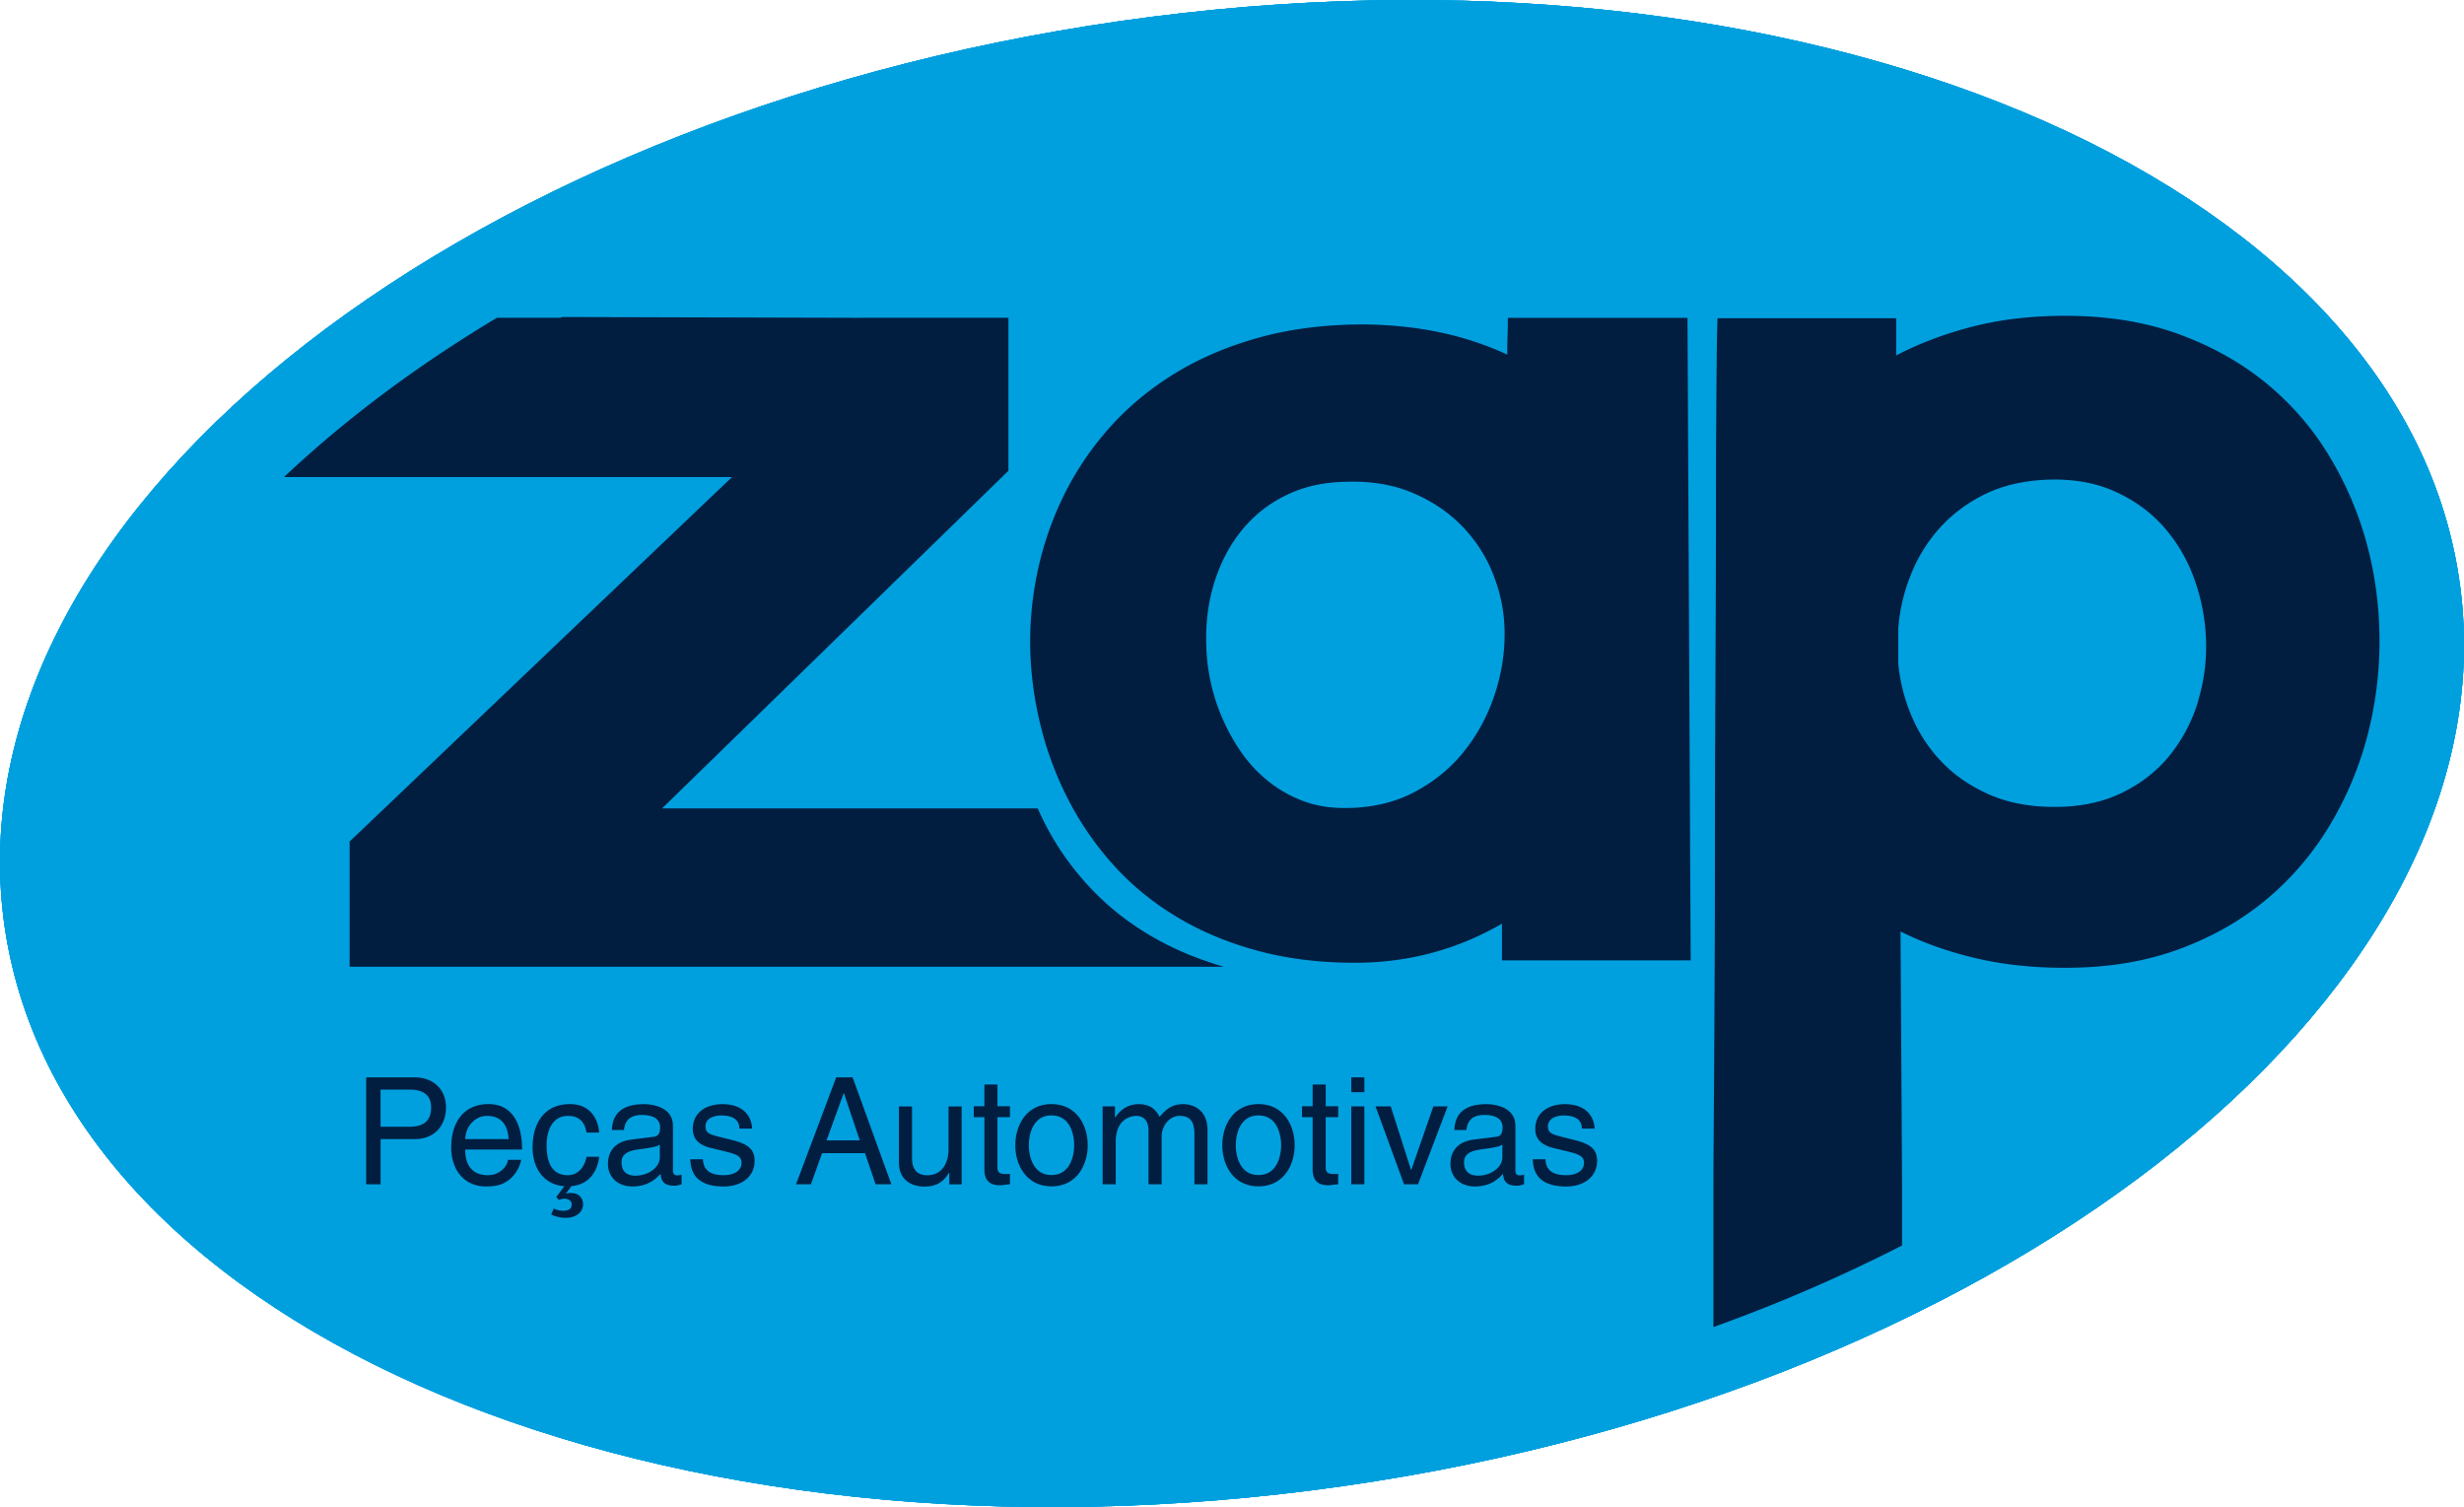 <svg xmlns="http://www.w3.org/2000/svg" width="225" height="137.616" class="brandFooter"><defs id="defs10"><clipPath id="clippath"><path class="cls-2" id="rect4" style="fill:none;stroke-width:0" d="M22.08 119.45H654v631.92H22.08z"/></clipPath><clipPath id="clippath-1"><path class="cls-2" id="rect7" style="fill:none;stroke-width:0" d="M22.08 119.45H654v631.92H22.08z"/></clipPath><style id="style2">.cls-1,.cls-2,.cls-3,.cls-4{stroke-width:0}.cls-1,.cls-3{fill-rule:evenodd}.cls-1,.cls-4{fill:#011e41}.cls-2{fill:none}.cls-3{fill:#00a0df}</style></defs><g clip-path="url(#clippath)" id="g174" transform="translate(-104.563 -446.638)" style="clip-path:url(#clippath)"><g clip-path="url(#clippath-1)" id="g172" style="clip-path:url(#clippath-1)"><path style="fill:#00a0df;fill-rule:evenodd;stroke-width:0" class="cls-3" d="M329.325 501.12c-4.004-37.162-57.51-60.873-119.51-52.958-61.999 7.91-109.018 44.451-105.014 81.612 4.004 37.16 57.511 60.872 119.51 52.958 62-7.915 109.019-44.452 105.014-81.613" id="path12"/><path style="fill:#011e41;fill-rule:evenodd;stroke-width:0" class="cls-1" d="M320.706 496.373a31.252 31.252 0 0 0-3.422-8.055 25.817 25.817 0 0 0-5.727-6.643c-2.3-1.897-4.976-3.403-8.037-4.525-3.06-1.118-6.516-1.676-10.365-1.676-3.042 0-5.845.324-8.398.971-2.559.648-4.901 1.53-7.042 2.648v-3.399h-16.313c-.033.587-.056 1.704-.075 3.352-.014 1.648-.033 3.695-.047 6.136-.019 2.44-.024 5.201-.024 8.276s-.009 6.328-.023 9.755c-.019 3.427-.033 6.952-.047 10.572-.019 3.62-.024 7.178-.024 10.68s-.009 6.886-.023 10.149c-.014 3.267-.033 6.253-.047 8.957-.019 2.708-.033 5.07-.047 7.084a492.598 492.598 0 0 0-.023 4.567v12.595a147.203 147.203 0 0 0 17.228-7.45v-5.619l-.14-23.05c2.135 1.062 4.473 1.883 7.013 2.47 2.54.587 5.333.868 8.375.84 3.755-.028 7.144-.61 10.168-1.741 3.028-1.132 5.67-2.657 7.938-4.568a26.636 26.636 0 0 0 5.68-6.666 31.168 31.168 0 0 0 3.422-8.075 34.05 34.05 0 0 0 1.141-8.806c0-3.019-.38-5.943-1.14-8.783m-15.417 14.28a14.445 14.445 0 0 1-2.55 4.9c-1.15 1.442-2.605 2.597-4.37 3.465-1.765.869-3.826 1.305-6.192 1.305-2.234 0-4.196-.366-5.9-1.103-1.7-.737-3.141-1.704-4.32-2.915a13.63 13.63 0 0 1-2.792-4.169 16.103 16.103 0 0 1-1.263-4.92v-3.178c.127-1.675.507-3.31 1.14-4.896a14.16 14.16 0 0 1 2.62-4.258c1.117-1.248 2.47-2.272 4.051-3.065 1.587-.793 3.432-1.249 5.535-1.366 2.394-.117 4.497.22 6.31 1.014 1.811.793 3.332 1.882 4.562 3.267a14.502 14.502 0 0 1 2.817 4.788 18.14 18.14 0 0 1 1.065 5.563 17.164 17.164 0 0 1-.727 5.582" id="path14"/><path style="fill:#011e41;stroke-width:0" class="cls-4" d="M258.947 534.337h-17.233v-3.352c-4.014 2.32-8.366 3.507-13.06 3.563-3.333.028-6.375-.324-9.126-1.06-2.751-.733-5.225-1.761-7.427-3.076-2.201-1.314-4.117-2.868-5.75-4.666a28.162 28.162 0 0 1-4.103-5.83 30.74 30.74 0 0 1-2.55-6.577 32.403 32.403 0 0 1-1.042-6.915c-.098-2.46.104-4.92.606-7.38a29.648 29.648 0 0 1 2.38-7.041 27.606 27.606 0 0 1 4.173-6.24c1.7-1.924 3.7-3.59 5.995-5.003 2.296-1.413 4.887-2.517 7.77-3.31 2.877-.793 6.05-1.188 9.515-1.188 2.526.029 4.873.277 7.037.742a28.526 28.526 0 0 1 6.07 2.014v-.68c0-.339.009-.69.023-1.062.014-.366.024-.704.024-1.018v-.597h16.407l.29 58.671zm-31.749-43.696c-1.943.057-3.699.474-5.267 1.254a11.868 11.868 0 0 0-4.004 3.201c-1.099 1.357-1.934 2.958-2.497 4.793-.568 1.84-.803 3.831-.705 5.981.033.99.17 2.037.413 3.14a17.855 17.855 0 0 0 2.788 6.342c.682.977 1.48 1.84 2.404 2.587a11.526 11.526 0 0 0 3.132 1.803c1.164.455 2.46.68 3.882.68 2.361 0 4.45-.464 6.262-1.398 1.812-.934 3.333-2.155 4.563-3.671a16.455 16.455 0 0 0 2.817-5.113c.648-1.896.972-3.788.972-5.684 0-1.897-.324-3.568-.972-5.282a13.282 13.282 0 0 0-2.864-4.54c-1.263-1.314-2.807-2.356-4.633-3.116-1.83-.765-3.925-1.09-6.286-.977" id="path16"/><path style="fill:#011e41;fill-rule:evenodd;stroke-width:0" class="cls-1" d="M136.479 523.178v11.384h79.842c-2.103-.61-4.041-1.38-5.792-2.324-2.202-1.182-4.117-2.581-5.751-4.201a25.393 25.393 0 0 1-4.103-5.253 26.8 26.8 0 0 1-1.343-2.638h-34.306l31.048-30.167.583-.568v-13.928h-14.351l-26.416-.07-.155.07h-5.802c-7.351 4.394-13.881 9.267-19.435 14.492h40.917l-31.753 30.166-3.188 3.028z" id="path50"/><path style="fill:#00a0df;fill-rule:evenodd;stroke-width:0" class="cls-3" d="M329.325 501.12c-4.004-37.162-57.51-60.873-119.51-52.958-61.999 7.91-109.018 44.451-105.014 81.612 4.004 37.16 57.511 60.872 119.51 52.958 62-7.915 109.019-44.452 105.014-81.613" id="path52"/><path style="fill:#011e41;fill-rule:evenodd;stroke-width:0" class="cls-1" d="M320.706 496.373a31.252 31.252 0 0 0-3.422-8.055 25.817 25.817 0 0 0-5.727-6.643c-2.3-1.897-4.976-3.403-8.037-4.525-3.06-1.118-6.516-1.676-10.365-1.676-3.042 0-5.845.324-8.398.971-2.559.648-4.901 1.53-7.042 2.648v-3.399h-16.313c-.033.587-.056 1.704-.075 3.352-.014 1.648-.033 3.695-.047 6.136-.019 2.44-.024 5.201-.024 8.276s-.009 6.328-.023 9.755c-.019 3.427-.033 6.952-.047 10.572-.019 3.62-.024 7.178-.024 10.68s-.009 6.886-.023 10.149c-.014 3.267-.033 6.253-.047 8.957-.019 2.708-.033 5.07-.047 7.084a492.598 492.598 0 0 0-.023 4.567v12.595a147.203 147.203 0 0 0 17.228-7.45v-5.619l-.14-23.05c2.135 1.062 4.473 1.883 7.013 2.47 2.54.587 5.333.868 8.375.84 3.755-.028 7.144-.61 10.168-1.741 3.028-1.132 5.67-2.657 7.938-4.568a26.636 26.636 0 0 0 5.68-6.666 31.168 31.168 0 0 0 3.422-8.075 34.05 34.05 0 0 0 1.141-8.806c0-3.019-.38-5.943-1.14-8.783m-15.417 14.28a14.445 14.445 0 0 1-2.55 4.9c-1.15 1.442-2.605 2.597-4.37 3.465-1.765.869-3.826 1.305-6.192 1.305-2.234 0-4.196-.366-5.9-1.103-1.7-.737-3.141-1.704-4.32-2.915a13.63 13.63 0 0 1-2.792-4.169 16.103 16.103 0 0 1-1.263-4.92v-3.178c.127-1.675.507-3.31 1.14-4.896a14.16 14.16 0 0 1 2.62-4.258c1.117-1.248 2.47-2.272 4.051-3.065 1.587-.793 3.432-1.249 5.535-1.366 2.394-.117 4.497.22 6.31 1.014 1.811.793 3.332 1.882 4.562 3.267a14.502 14.502 0 0 1 2.817 4.788 18.14 18.14 0 0 1 1.065 5.563 17.164 17.164 0 0 1-.727 5.582" id="path86"/><path style="fill:#011e41;stroke-width:0" class="cls-4" d="M258.947 534.337h-17.233v-3.352c-4.014 2.32-8.366 3.507-13.06 3.563-3.333.028-6.375-.324-9.126-1.06-2.751-.733-5.225-1.761-7.427-3.076-2.201-1.314-4.117-2.868-5.75-4.666a28.162 28.162 0 0 1-4.103-5.83 30.74 30.74 0 0 1-2.55-6.577 32.403 32.403 0 0 1-1.042-6.915c-.098-2.46.104-4.92.606-7.38a29.648 29.648 0 0 1 2.38-7.041 27.606 27.606 0 0 1 4.173-6.24c1.7-1.924 3.7-3.59 5.995-5.003 2.296-1.413 4.887-2.517 7.77-3.31 2.877-.793 6.05-1.188 9.515-1.188 2.526.029 4.873.277 7.037.742a28.526 28.526 0 0 1 6.07 2.014v-.68c0-.339.009-.69.023-1.062.014-.366.024-.704.024-1.018v-.597h16.407l.29 58.671zm-31.749-43.696c-1.943.057-3.699.474-5.267 1.254a11.868 11.868 0 0 0-4.004 3.201c-1.099 1.357-1.934 2.958-2.497 4.793-.568 1.84-.803 3.831-.705 5.981.033.99.17 2.037.413 3.14a17.855 17.855 0 0 0 2.788 6.342c.682.977 1.48 1.84 2.404 2.587a11.526 11.526 0 0 0 3.132 1.803c1.164.455 2.46.68 3.882.68 2.361 0 4.45-.464 6.262-1.398 1.812-.934 3.333-2.155 4.563-3.671a16.455 16.455 0 0 0 2.817-5.113c.648-1.896.972-3.788.972-5.684 0-1.897-.324-3.568-.972-5.282a13.282 13.282 0 0 0-2.864-4.54c-1.263-1.314-2.807-2.356-4.633-3.116-1.83-.765-3.925-1.09-6.286-.977" id="path88"/><path style="fill:#011e41;fill-rule:evenodd;stroke-width:0" class="cls-1" d="M136.488 523.493v11.421h79.824c-2.103-.615-4.037-1.385-5.793-2.333-2.202-1.187-4.117-2.591-5.75-4.215a25.47 25.47 0 0 1-4.103-5.268 27.403 27.403 0 0 1-1.343-2.642h-34.302l31.044-30.26.582-.569v-13.97h-14.346l-26.41-.07-.156.07h-5.802c-7.347 4.408-13.877 9.295-19.43 14.538h40.907l-31.748 30.26-3.188 3.038z" id="path90"/><path style="fill:#00a0df;fill-rule:evenodd;stroke-width:0" class="cls-3" d="M329.325 501.12c-4.004-37.162-57.51-60.873-119.51-52.958-61.999 7.91-109.018 44.451-105.014 81.612 4.004 37.16 57.511 60.872 119.51 52.958 62-7.915 109.019-44.452 105.014-81.613" id="path92"/><path style="fill:#011e41;fill-rule:evenodd;stroke-width:0" class="cls-1" d="M320.706 496.373a31.252 31.252 0 0 0-3.422-8.055 25.817 25.817 0 0 0-5.727-6.643c-2.3-1.897-4.976-3.403-8.037-4.525-3.06-1.118-6.516-1.676-10.365-1.676-3.042 0-5.845.324-8.398.971-2.559.648-4.901 1.53-7.042 2.648v-3.399h-16.313c-.033.587-.056 1.704-.075 3.352-.014 1.648-.033 3.695-.047 6.136-.019 2.44-.024 5.201-.024 8.276s-.009 6.328-.023 9.755c-.019 3.427-.033 6.952-.047 10.572-.019 3.62-.024 7.178-.024 10.68s-.009 6.886-.023 10.149c-.014 3.267-.033 6.253-.047 8.957-.019 2.708-.033 5.07-.047 7.084a492.598 492.598 0 0 0-.023 4.567v12.595a147.203 147.203 0 0 0 17.228-7.45v-5.619l-.14-23.05c2.135 1.062 4.473 1.883 7.013 2.47 2.54.587 5.333.868 8.375.84 3.755-.028 7.144-.61 10.168-1.741 3.028-1.132 5.67-2.657 7.938-4.568a26.636 26.636 0 0 0 5.68-6.666 31.168 31.168 0 0 0 3.422-8.075 34.05 34.05 0 0 0 1.141-8.806c0-3.019-.38-5.943-1.14-8.783m-15.417 14.28a14.445 14.445 0 0 1-2.55 4.9c-1.15 1.442-2.605 2.597-4.37 3.465-1.765.869-3.826 1.305-6.192 1.305-2.234 0-4.196-.366-5.9-1.103-1.7-.737-3.141-1.704-4.32-2.915a13.63 13.63 0 0 1-2.792-4.169 16.103 16.103 0 0 1-1.263-4.92v-3.178c.127-1.675.507-3.31 1.14-4.896a14.16 14.16 0 0 1 2.62-4.258c1.117-1.248 2.47-2.272 4.051-3.065 1.587-.793 3.432-1.249 5.535-1.366 2.394-.117 4.497.22 6.31 1.014 1.811.793 3.332 1.882 4.562 3.267a14.502 14.502 0 0 1 2.817 4.788 18.14 18.14 0 0 1 1.065 5.563 17.164 17.164 0 0 1-.727 5.582" id="path94"/><path style="fill:#011e41;stroke-width:0" class="cls-4" d="M258.947 534.337h-17.233v-3.352c-4.014 2.32-8.366 3.507-13.06 3.563-3.333.028-6.375-.324-9.126-1.06-2.751-.733-5.225-1.761-7.427-3.076-2.201-1.314-4.117-2.868-5.75-4.666a28.162 28.162 0 0 1-4.103-5.83 30.74 30.74 0 0 1-2.55-6.577 32.403 32.403 0 0 1-1.042-6.915c-.098-2.46.104-4.92.606-7.38a29.648 29.648 0 0 1 2.38-7.041 27.606 27.606 0 0 1 4.173-6.24c1.7-1.924 3.7-3.59 5.995-5.003 2.296-1.413 4.887-2.517 7.77-3.31 2.877-.793 6.05-1.188 9.515-1.188 2.526.029 4.873.277 7.037.742a28.526 28.526 0 0 1 6.07 2.014v-.68c0-.339.009-.69.023-1.062.014-.366.024-.704.024-1.018v-.597h16.407l.29 58.671zm-31.749-43.696c-1.943.057-3.699.474-5.267 1.254a11.868 11.868 0 0 0-4.004 3.201c-1.099 1.357-1.934 2.958-2.497 4.793-.568 1.84-.803 3.831-.705 5.981.033.99.17 2.037.413 3.14a17.855 17.855 0 0 0 2.788 6.342c.682.977 1.48 1.84 2.404 2.587a11.526 11.526 0 0 0 3.132 1.803c1.164.455 2.46.68 3.882.68 2.361 0 4.45-.464 6.262-1.398 1.812-.934 3.333-2.155 4.563-3.671a16.455 16.455 0 0 0 2.817-5.113c.648-1.896.972-3.788.972-5.684 0-1.897-.324-3.568-.972-5.282a13.282 13.282 0 0 0-2.864-4.54c-1.263-1.314-2.807-2.356-4.633-3.116-1.83-.765-3.925-1.09-6.286-.977" id="path96"/><path style="fill:#011e41;fill-rule:evenodd;stroke-width:0" class="cls-1" d="M136.479 523.178v11.384h79.842c-2.103-.61-4.041-1.38-5.792-2.324-2.202-1.182-4.117-2.581-5.751-4.201a25.393 25.393 0 0 1-4.103-5.253 26.8 26.8 0 0 1-1.343-2.638h-34.306l31.048-30.167.583-.568v-13.928h-14.351l-26.416-.07-.155.07h-5.802c-7.351 4.394-13.881 9.267-19.435 14.492h40.917l-31.753 30.166-3.188 3.028z" id="path130"/><path style="fill:#00a0df;fill-rule:evenodd;stroke-width:0" class="cls-3" d="M329.325 501.12c-4.004-37.162-57.51-60.873-119.51-52.958-61.999 7.91-109.018 44.451-105.014 81.612 4.004 37.16 57.511 60.872 119.51 52.958 62-7.915 109.019-44.452 105.014-81.613" id="path132"/></g><path style="fill:#011e41;stroke-width:0" d="M293.154 475.475c-3.042 0-5.844.322-8.398.97-2.559.648-4.9 1.531-7.041 2.649v-3.399h-16.313c-.033.587-.057 1.704-.076 3.352-.014 1.648-.033 3.694-.047 6.135-.019 2.44-.023 5.2-.023 8.275s-.01 6.329-.024 9.756a6588.78 6588.78 0 0 0-.046 10.572c-.02 3.62-.024 7.178-.024 10.68s-.009 6.886-.023 10.148c-.014 3.268-.033 6.253-.047 8.957-.019 2.709-.033 5.07-.047 7.084a491.957 491.957 0 0 0-.023 4.569v12.595a147.206 147.206 0 0 0 17.228-7.45v-5.62l-.14-23.049c2.135 1.061 4.473 1.882 7.013 2.469s5.333.868 8.375.84c3.756-.028 7.145-.611 10.168-1.742 3.028-1.132 5.67-2.656 7.938-4.567a26.634 26.634 0 0 0 5.68-6.666 31.172 31.172 0 0 0 3.423-8.074 34.049 34.049 0 0 0 1.14-8.807c0-3.017-.38-5.94-1.14-8.779a31.25 31.25 0 0 0-3.424-8.055 25.815 25.815 0 0 0-5.726-6.642c-2.3-1.897-4.977-3.404-8.037-4.526-3.061-1.117-6.516-1.675-10.366-1.675zm-137.263.11-.155.071h-5.802c-7.347 4.408-13.877 9.296-19.43 14.54h40.906l-31.748 30.26-3.187 3.036h.013v11.422h79.825c-2.104-.615-4.038-1.384-5.793-2.332-2.202-1.188-4.119-2.593-5.752-4.217a25.466 25.466 0 0 1-4.102-5.267 27.408 27.408 0 0 1-1.344-2.643h-34.3l31.042-30.26.583-.568v-13.97H182.3zm86.357.077v.596c0 .314-.009.653-.023 1.02-.015.37-.024.722-.024 1.06v.68a28.512 28.512 0 0 0-6.068-2.014c-2.164-.465-4.512-.714-7.037-.742-3.465 0-6.638.394-9.516 1.187-2.882.794-5.474 1.898-7.77 3.31-2.295 1.414-4.296 3.08-5.995 5.005a27.596 27.596 0 0 0-4.172 6.238 29.66 29.66 0 0 0-2.381 7.043 30.62 30.62 0 0 0-.606 7.379 32.333 32.333 0 0 0 1.043 6.914 30.732 30.732 0 0 0 2.55 6.578 28.153 28.153 0 0 0 4.1 5.83c1.634 1.798 3.551 3.352 5.753 4.666 2.201 1.315 4.674 2.342 7.425 3.074 2.751.737 5.794 1.091 9.127 1.063 4.695-.056 9.045-1.246 13.059-3.565v3.352h17.234v-.004l-.29-58.67zm50.742 14.783c1.687.083 3.21.423 4.569 1.018 1.812.793 3.332 1.883 4.562 3.267a14.496 14.496 0 0 1 2.817 4.788 18.152 18.152 0 0 1 1.066 5.564 17.156 17.156 0 0 1-.729 5.58l.014-.014a14.451 14.451 0 0 1-2.549 4.903c-1.15 1.441-2.604 2.594-4.369 3.463-1.765.868-3.827 1.306-6.193 1.306-2.235 0-4.197-.366-5.9-1.103-1.7-.737-3.14-1.705-4.319-2.916a13.626 13.626 0 0 1-2.793-4.168 16.105 16.105 0 0 1-1.264-4.92v-3.178a16.48 16.48 0 0 1 1.141-4.896 14.159 14.159 0 0 1 2.62-4.258c1.116-1.249 2.47-2.273 4.052-3.067 1.587-.793 3.43-1.247 5.533-1.365.599-.03 1.18-.031 1.742-.004zm-64.066.194c1.67.08 3.191.404 4.564.978 1.826.76 3.372 1.803 4.635 3.117a13.279 13.279 0 0 1 2.863 4.54c.648 1.713.971 3.384.971 5.28 0 1.897-.323 3.79-.97 5.686a16.46 16.46 0 0 1-2.817 5.114c-1.23 1.516-2.752 2.735-4.565 3.67-1.812.934-3.9 1.398-6.261 1.398-1.423 0-2.719-.224-3.883-.68a11.524 11.524 0 0 1-3.13-1.803 12.444 12.444 0 0 1-2.403-2.585 17.866 17.866 0 0 1-2.79-6.344 17.2 17.2 0 0 1-.413-3.14c-.099-2.15.137-4.141.705-5.981.563-1.836 1.4-3.437 2.498-4.793a11.865 11.865 0 0 1 4.004-3.201c1.568-.78 3.324-1.198 5.267-1.254h.004c.59-.029 1.164-.029 1.72-.002zM138 545.012v9.77h1.318v-4.127h3.077c2.121 0 2.896-1.536 2.896-2.897 0-1.578-1.09-2.746-2.896-2.746zm42.922 0-3.672 9.77h1.361l1.02-2.846h3.918l.969 2.845h1.441l-3.541-9.77zm47.033 0v1.361h1.195v-1.361zm-33.504.658v1.984h-.969v.996h.97v4.694c0 .859.256 1.527 1.439 1.527.122 0 .46-.053.896-.096v-.937h-.422c-.249 0-.722 0-.722-.559v-4.625l.004-.004h1.14v-.996h-1.14v-1.984zm29.973 0v1.984h-.967v.996h.967v4.694c0 .859.258 1.527 1.441 1.527.122 0 .46-.053.897-.096v-.937h-.422c-.249 0-.723 0-.723-.559v-4.625l.004-.004h1.14v-.996h-1.14v-1.984zm-85.11.469h2.68c1.09 0 1.936.393 1.936 1.632 0 1.32-.804 1.756-1.987 1.756h-2.629zm42.288.328h.027l1.441 4.3h-3.031zm-32.424.99c-2.352 0-3.414 1.757-3.414 3.959 0 2.051 1.183 3.563 3.183 3.563 1.146 0 1.605-.273 1.934-.489.901-.596 1.225-1.605 1.267-1.943h-1.201c-.037.535-.704 1.402-1.836 1.402-1.375 0-2.07-.858-2.07-2.342h5.197c0-2.516-1.004-4.15-3.06-4.15zm7.431 0c-2.352 0-3.414 1.757-3.414 3.959 0 1.948 1.061 3.403 2.897 3.54l-.733.99.23.257c.287-.08.41-.107.532-.107.188 0 .652.107.652.529 0 .507-.503.574-.761.574-.338 0-.545-.067-.883-.203l-.004.006-.23.545c.352.15.802.299 1.304.299 1.005 0 1.608-.543 1.608-1.252 0-.432-.26-1.02-1.143-1.02-.178 0-.272.025-.422.053l.502-.682c1.798-.15 2.423-1.618 2.531-2.68h-1.154c-.202 1.085-.898 1.684-1.701 1.684-1.643 0-1.944-1.473-1.944-2.736 0-1.263.476-2.68 1.96-2.68 1.004 0 1.535.573 1.685 1.526h1.154c-.094-1.24-.802-2.602-2.666-2.602zm43.973 0c-2.272 0-3.307 1.92-3.307 3.756 0 1.835 1.035 3.756 3.307 3.756 2.272 0 3.305-1.92 3.305-3.756 0-1.836-1.033-3.756-3.305-3.756zm18.898 0c-2.272 0-3.304 1.92-3.304 3.756 0 1.377.58 2.802 1.83 3.428a3.25 3.25 0 0 0 1.474.328c2.273 0 3.305-1.92 3.305-3.756 0-1.836-1.032-3.756-3.305-3.756zm-56.107.006c-1.536 0-2.59.51-2.867 1.775a3.25 3.25 0 0 0-.072.586h1.1a2.79 2.79 0 0 1 .099-.445c.152-.463.512-.93 1.533-.93 1.127 0 1.672.408 1.672 1.155 0 .709-.339.815-.625.843l-1.97.245c-1.987.244-2.165 1.634-2.165 2.23 0 .766.362 1.377.951 1.729.118.07.244.13.38.18.27.096.571.148.898.148 1.39 0 2.11-.652 2.574-1.155.042.545.206 1.088 1.267 1.088.273 0 .45-.078.653-.135v-.869a2.22 2.22 0 0 1-.395.057c-.244 0-.394-.123-.394-.424v-4.094c0-1.821-2.066-1.984-2.639-1.984zm-2.94 2.361h-.003l.004.004v-.004zm10.085-2.361c-1.404 0-2.694.708-2.694 2.272 0 .976.651 1.484 1.647 1.728l1.39.338c1.019.258 1.412.445 1.412 1.017 0 .79-.773 1.131-1.632 1.131-1.686 0-1.85-.896-1.893-1.455h-1.154c.042.855.244 2.489 3.06 2.489 1.606 0 2.817-.883 2.817-2.352 0-.967-.517-1.51-2-1.877l-1.198-.3c-.924-.23-1.29-.367-1.29-.954 0-.882 1.047-1.004 1.413-1.004 1.507 0 1.672.745 1.686 1.196h1.158c0-.353-.178-2.229-2.722-2.229zm38.039 0c-.958 0-1.543.467-1.885.861a3.671 3.671 0 0 0-.266.35h-.027v-1.01h-1.13v7.117h1.196v-3.877c0-1.929 1.197-2.367 1.877-2.367.888 0 1.117.72 1.117 1.32v4.924h1.198v-4.341c0-.953.657-1.907 1.676-1.907 1.018 0 1.318.666 1.318 1.647v4.601h1.197v-4.923c0-2-1.44-2.395-2.201-2.395-1.103 0-1.577.488-2.178 1.154-.206-.38-.615-1.154-1.892-1.154zm31.748 0c-1.537 0-2.59.51-2.868 1.775-.039.18-.063.376-.07.586h1.098c.02-.136.049-.29.1-.445.152-.463.514-.93 1.535-.93 1.126 0 1.67.408 1.67 1.155 0 .709-.34.815-.625.843l-1.971.245c-1.986.244-2.164 1.634-2.164 2.23 0 1.225.925 2.057 2.23 2.057 1.39 0 2.112-.652 2.572-1.155.043.545.207 1.088 1.268 1.088.272 0 .45-.078.652-.135v-.869a2.22 2.22 0 0 1-.394.057c-.244 0-.395-.123-.395-.424v-4.094c0-1.821-2.066-1.984-2.638-1.984zm-2.938 2.361h-.006l.006.004v-.004zm10.082-2.361c-1.403 0-2.693.708-2.693 2.272 0 .976.651 1.484 1.646 1.728l1.387.338c1.023.258 1.416.445 1.416 1.017 0 .79-.774 1.131-1.633 1.131-1.69 0-1.85-.896-1.892-1.455h-1.155c.043.855.244 2.489 3.06 2.489 1.606 0 2.817-.883 2.817-2.352 0-.967-.516-1.51-2-1.877l-1.197-.3c-.925-.23-1.29-.367-1.29-.954 0-.882 1.047-1.004 1.413-1.004 1.507 0 1.672.745 1.686 1.196h1.158c0-.353-.178-2.229-2.723-2.229zm-19.494.201v7.117h1.195v-7.117zm2.215 0 2.601 7.117h1.276l2.709-7.117h-1.305l-2.014 5.793h-.029l-1.85-5.793zm-43.522.006v5.115c0 1.7 1.268 2.204 2.315 2.204 1.14 0 1.755-.437 2.258-1.268l.027.027v1.034l-.004.004h1.131v-7.116h-1.197v3.918c0 1.033-.446 2.367-1.957 2.367-.775 0-1.375-.395-1.375-1.564v-4.72zm13.934.82c1.718 0 2.068 1.77 2.068 2.723 0 .953-.355 2.723-2.068 2.723-1.718 0-2.07-1.77-2.07-2.723 0-.238.02-.526.08-.826.18-.9.701-1.896 1.99-1.896zm18.898 0c1.719 0 2.07 1.77 2.07 2.723 0 .953-.356 2.723-2.07 2.723-1.718 0-2.07-1.77-2.07-2.723 0-.238.022-.526.082-.826.18-.9.7-1.896 1.988-1.896zm-70.459.044c1.456 0 1.921 1.017 1.987 2.12h-3.957c0-1.098.867-2.12 1.97-2.12zm15.79 2.615h.004c-.001 0-.003 0-.004.002v1.166c0 .953-1.086 1.676-2.204 1.676-.896 0-1.29-.464-1.29-1.239 0-.896.938-1.071 1.525-1.156 1.476-.191 1.776-.298 1.969-.447zm76.94 0v1.168c0 .953-1.089 1.675-2.206 1.675-.897 0-1.291-.463-1.291-1.238 0-.896.938-1.072 1.525-1.156 1.484-.193 1.78-.299 1.973-.45z" id="path18"/></g></svg>